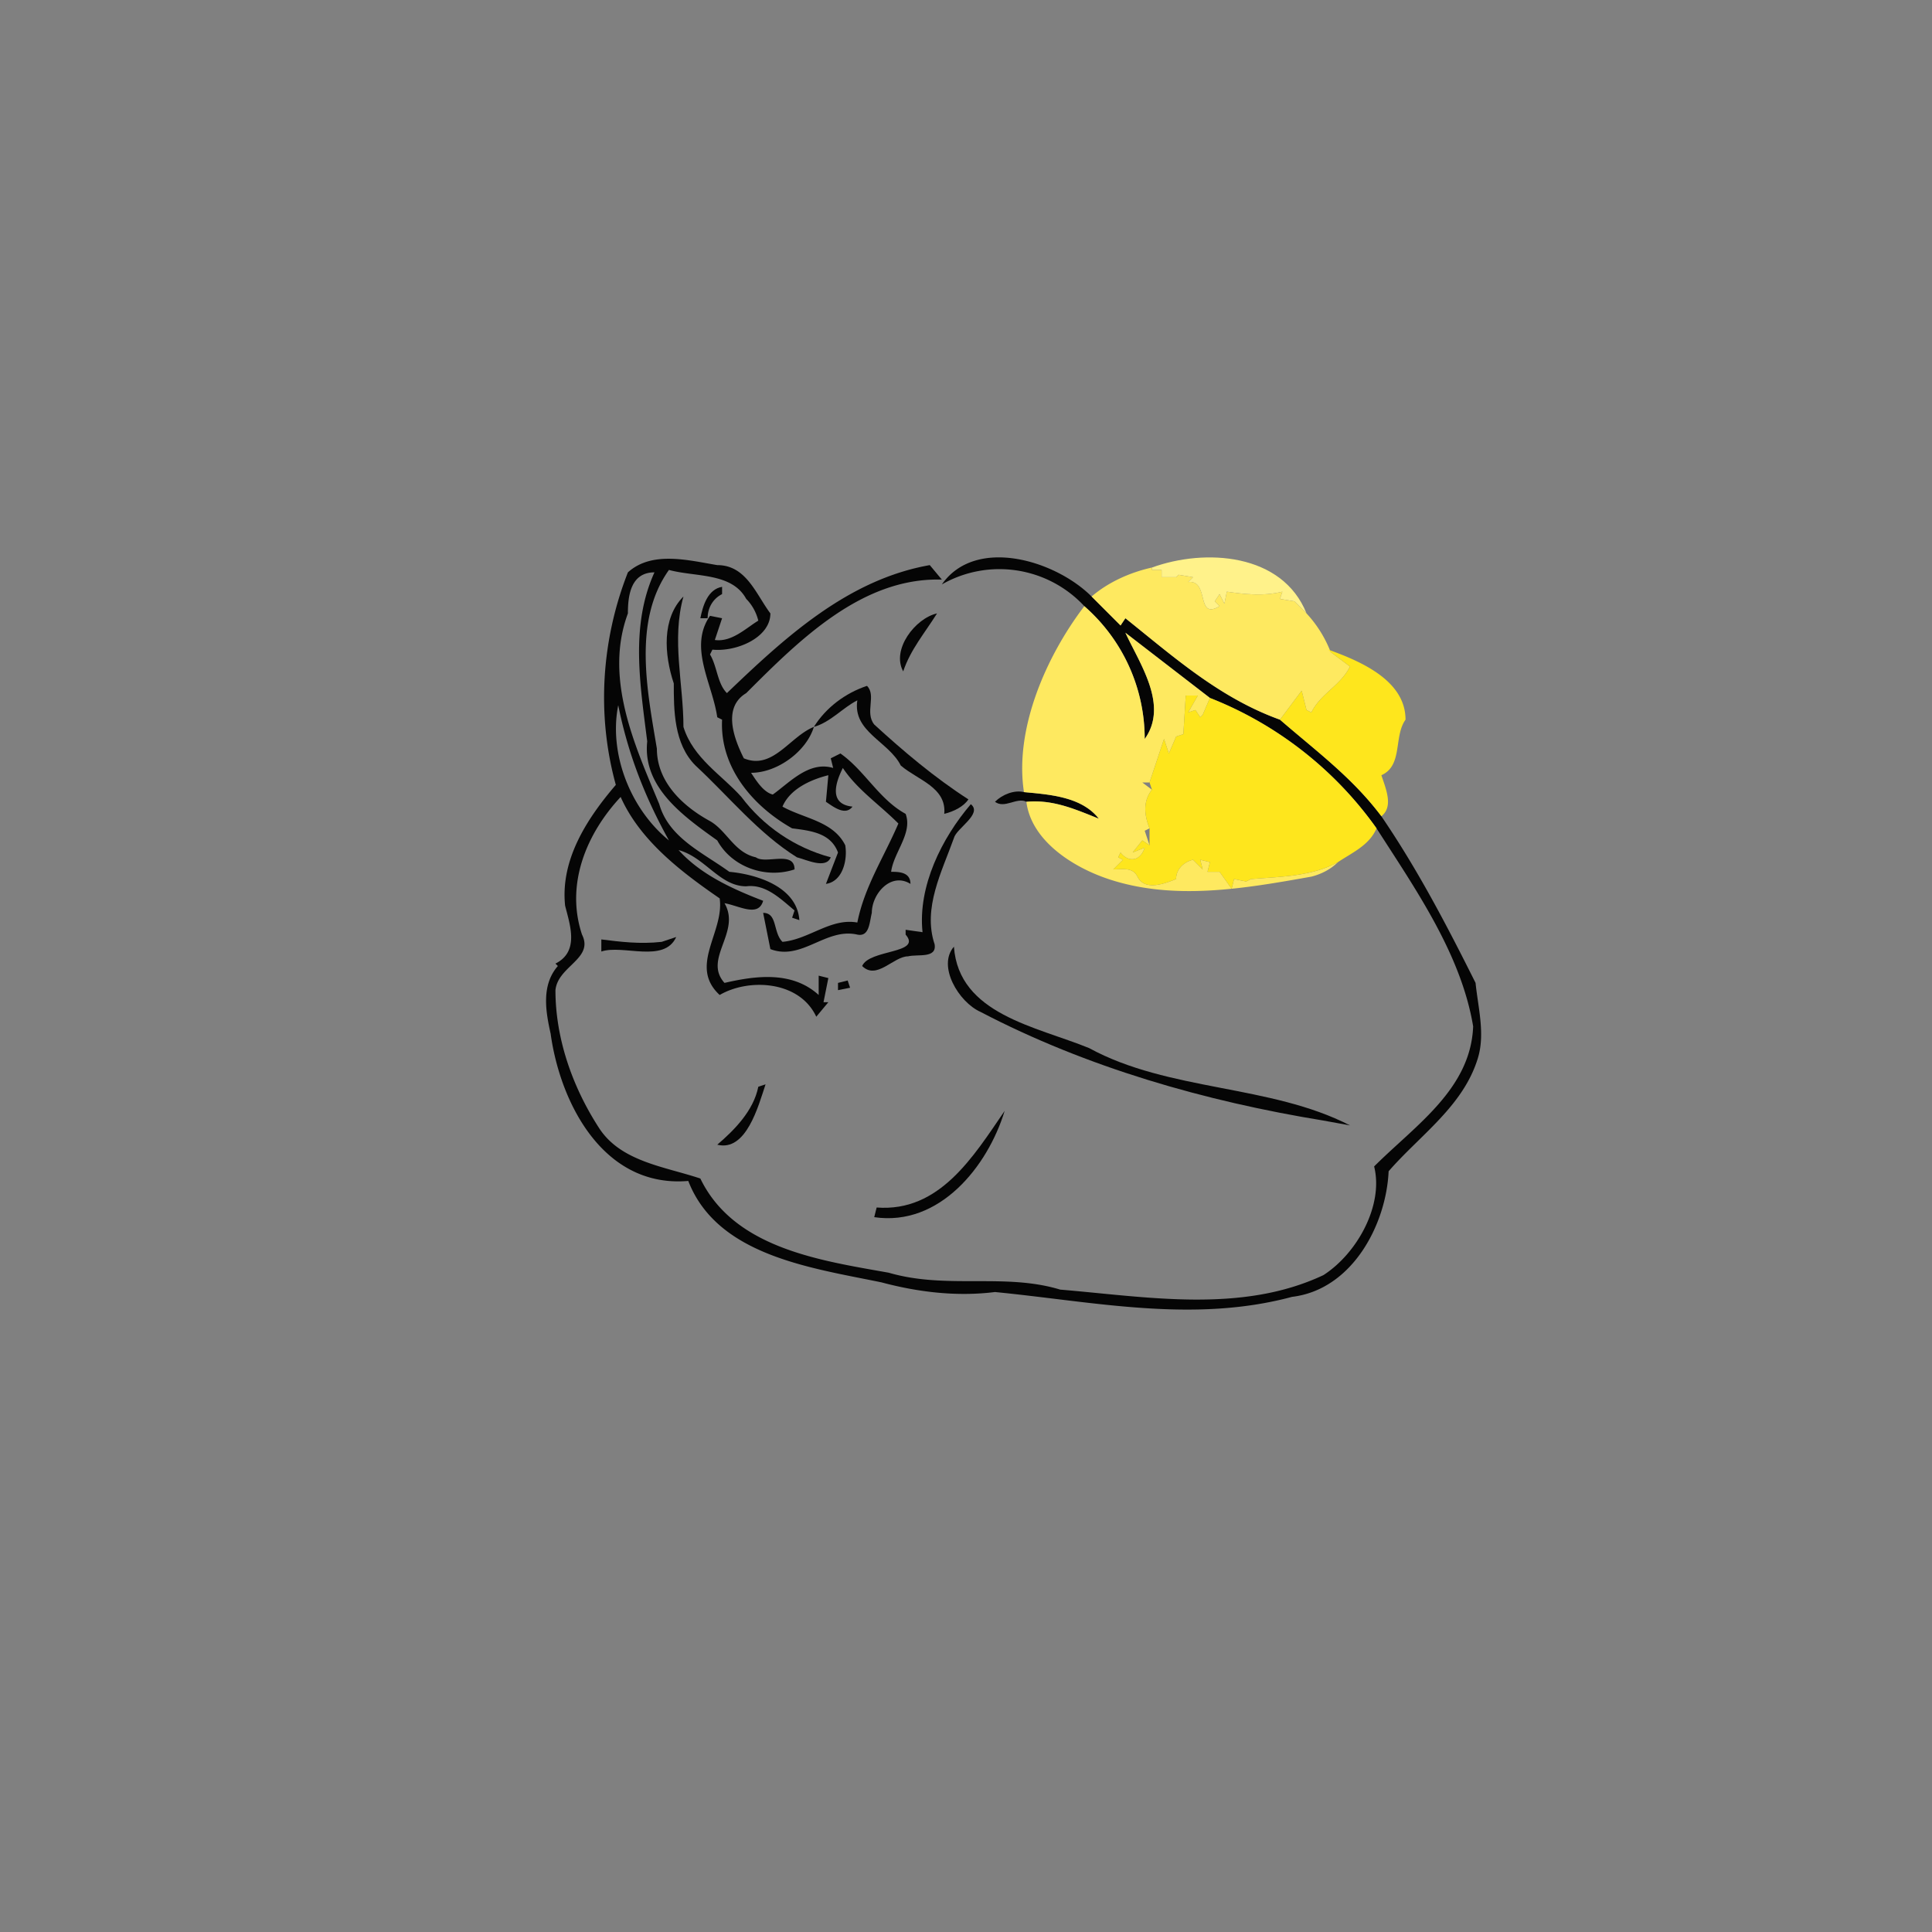 <svg width="1067" height="1067" viewBox="0 0 800 800" xmlns="http://www.w3.org/2000/svg"><rect x="0" y="0" width="800" height="800" fill="#808080" stroke="none"/><g fill="#050505"><path d="M260 237c10-9 25-5 37-3 12 0 16 12 22 20 0 10-14 16-24 15l-1 2c3 5 3 12 7 16 24-23 50-47 84-53l5 6c-33-1-59 25-81 47-10 6-5 19-1 27 12 5 19-9 29-13-3 10-15 19-26 19 2 3 5 8 9 9 7-5 15-14 25-11l-1-4 4-2c10 7 16 19 27 25 3 8-5 16-6 24 3 0 8 0 8 5-8-5-16 4-16 12-1 4-1 10-6 9-13-3-23 11-36 6l-3-15c6 0 4 8 8 12 11-1 20-10 31-8 3-15 11-27 17-41-8-8-17-14-23-23-3 6-6 15 4 16-3 4-8 0-11-2l1-11c-8 2-16 6-19 13 9 5 21 6 26 16 1 6-1 15-8 16l5-13c-3-8-11-9-19-10-16-9-30-25-29-45l-2-1c-2-14-12-29-3-42l5 1-3 9c7 1 13-5 18-8-1-4-3-7-5-9-6-11-21-9-32-12-15 21-9 50-5 74 0 14 11 24 22 30 7 4 10 13 19 15 4 3 16-3 16 5-12 4-26-1-32-12-14-10-31-22-29-41-3-24-7-48 3-70-10 0-11 10-11 17-10 27 3 55 13 79 4 14 18 20 29 28 11 1 28 6 29 20l-3-1 1-3c-6-5-12-11-20-10-11 0-17-12-28-15 9 10 22 16 35 21-2 7-10 2-16 1 7 12-9 23 0 33 13-3 28-5 39 5v-8l4 1-2 10h2l-5 6c-7-15-28-16-40-9-13-12 2-26 0-40-16-11-33-24-41-42-14 15-23 36-16 57 5 10-10 13-11 23 0 20 7 40 18 57 9 14 27 16 42 21 14 29 50 34 78 39 24 7 48 0 71 7 36 3 75 10 109-6 14-9 25-29 21-45 17-17 40-32 41-58-5-30-24-57-40-82-17-24-41-43-69-54l-35-27c6 13 18 30 8 44 0-21-9-41-25-55a48 48 0 0 0-59-9c14-20 47-10 62 5l12 12 2-3c20 16 39 33 64 42 15 13 30 24 42 40 15 22 27 45 39 69 1 10 4 21 1 31-6 20-24 32-37 47-1 22-15 49-40 52-41 11-82 2-123-2-16 2-32 0-47-4-29-6-68-11-80-42-35 3-53-32-57-61-2-9-4-20 3-28l-1-1c10-5 6-16 4-24-2-19 9-36 21-50-8-29-6-60 5-88m17 111c-10-18-17-36-21-56-4 20 5 43 21 56z"/><path d="M290 256c1-5 3-12 9-13v3c-4 2-6 6-6 10h-3zM279 283c-4-12-5-27 4-36-5 18 0 36 0 54 4 13 16 20 24 29 9 12 22 21 37 25-2 5-10 1-14 0-16-10-28-25-42-38-9-9-9-23-9-34zM374 278c-5-9 5-22 14-24-5 8-11 15-14 24zM337 301c5-8 13-14 22-17 4 4-1 11 3 16 12 11 25 22 39 31-2 3-6 5-10 6 1-11-11-14-18-20-5-10-20-14-18-27-6 3-11 9-18 11zM412 332c3-3 8-5 12-4 11 1 24 2 31 11-10-4-19-8-30-7-4-2-9 3-13 0zM402 333c5 4-6 10-7 14-5 14-13 29-8 44 1 6-7 4-11 5-6 0-13 10-19 4 3-7 25-5 18-13v-2l7 1c-2-19 8-39 20-53zM274 390l6-2c-5 11-22 3-31 6v-5c8 1 16 2 25 1zM406 419c-9-4-18-19-11-27 2 28 34 33 56 42 33 18 75 15 108 32l-11-2c-49-8-98-22-142-45zM347 407l4-1 1 3-5 1v-3zM314 450l3-1c-3 9-8 28-20 25 7-6 15-14 17-24zM363 500c26 2 40-21 53-40-7 23-27 48-54 44l1-4z"/></g><path fill="#fff28a" d="M477 235c22-8 54-6 64 19l-5-5-6-1 1-3c-8 2-16 1-23 0l-1 5-2-4-2 3 2 2c-10 6-4-11-13-10l2-2-6-1-1 1h-6v-3h-4v-1z"/><g fill="#fee960"><path d="M452 247c7-6 16-10 25-12v1h4v3h6l1-1 6 1-2 2c9-1 3 16 13 10l-2-2 2-3 2 4 1-5c7 1 15 2 23 0l-1 3 6 1 5 5a50 50 0 0 1 10 16l8 6c-4 8-12 11-16 19l-2-1-2-8-9 12c-25-9-44-26-64-42l-2 3-12-12zM449 251c16 14 25 34 25 55 10-14-2-31-8-44l35 27-3 7-1 1-2-3-3 1 4-7h-5l-1 16-3 1-3 7-2-6-6 18h-3l4 3c-4 5-3 11-1 16l-2 1 2 6-3-2-4 5 5-2c-2 6-7 6-10 2l-1 2 2 1-4 4c4 0 8-1 10 3 3 6 11 3 16 1 0-4 3-7 7-8l4 4-1-4 4 1-1 4h5l5 7 1-4 5 1 2-1c12-1 25-1 36-7-3 3-7 5-11 6-28 5-57 10-84 1-15-5-32-16-34-32 11-1 20 3 30 7-7-9-20-10-31-11-4-26 9-56 25-77z"/></g><g fill="#fee61d"><path d="M551 270l-1-1c14 5 32 13 32 29-5 7-1 19-10 23 2 6 5 13 0 17-12-16-27-27-42-40l9-12 2 8 2 1c4-8 12-11 16-19l-8-6zM491 288h5l-4 7 3-1 2 3 1-1 3-7c28 11 52 30 69 54-3 7-10 10-16 14-11 6-24 6-36 7l-2 1-5-1-1 4-5-7h-5l1-4-4-1 1 4-4-4c-4 1-7 4-7 8-5 2-13 5-16-1-2-4-6-3-10-3l4-4-2-1 1-2c3 4 8 4 10-2l-5 2 4-5 3 2a432 432 0 0 1 0-7c-2-5-3-11 1-16a565 565 0 0 0-1-3l6-18 2 6 3-7 3-1 1-16z"/></g></svg>